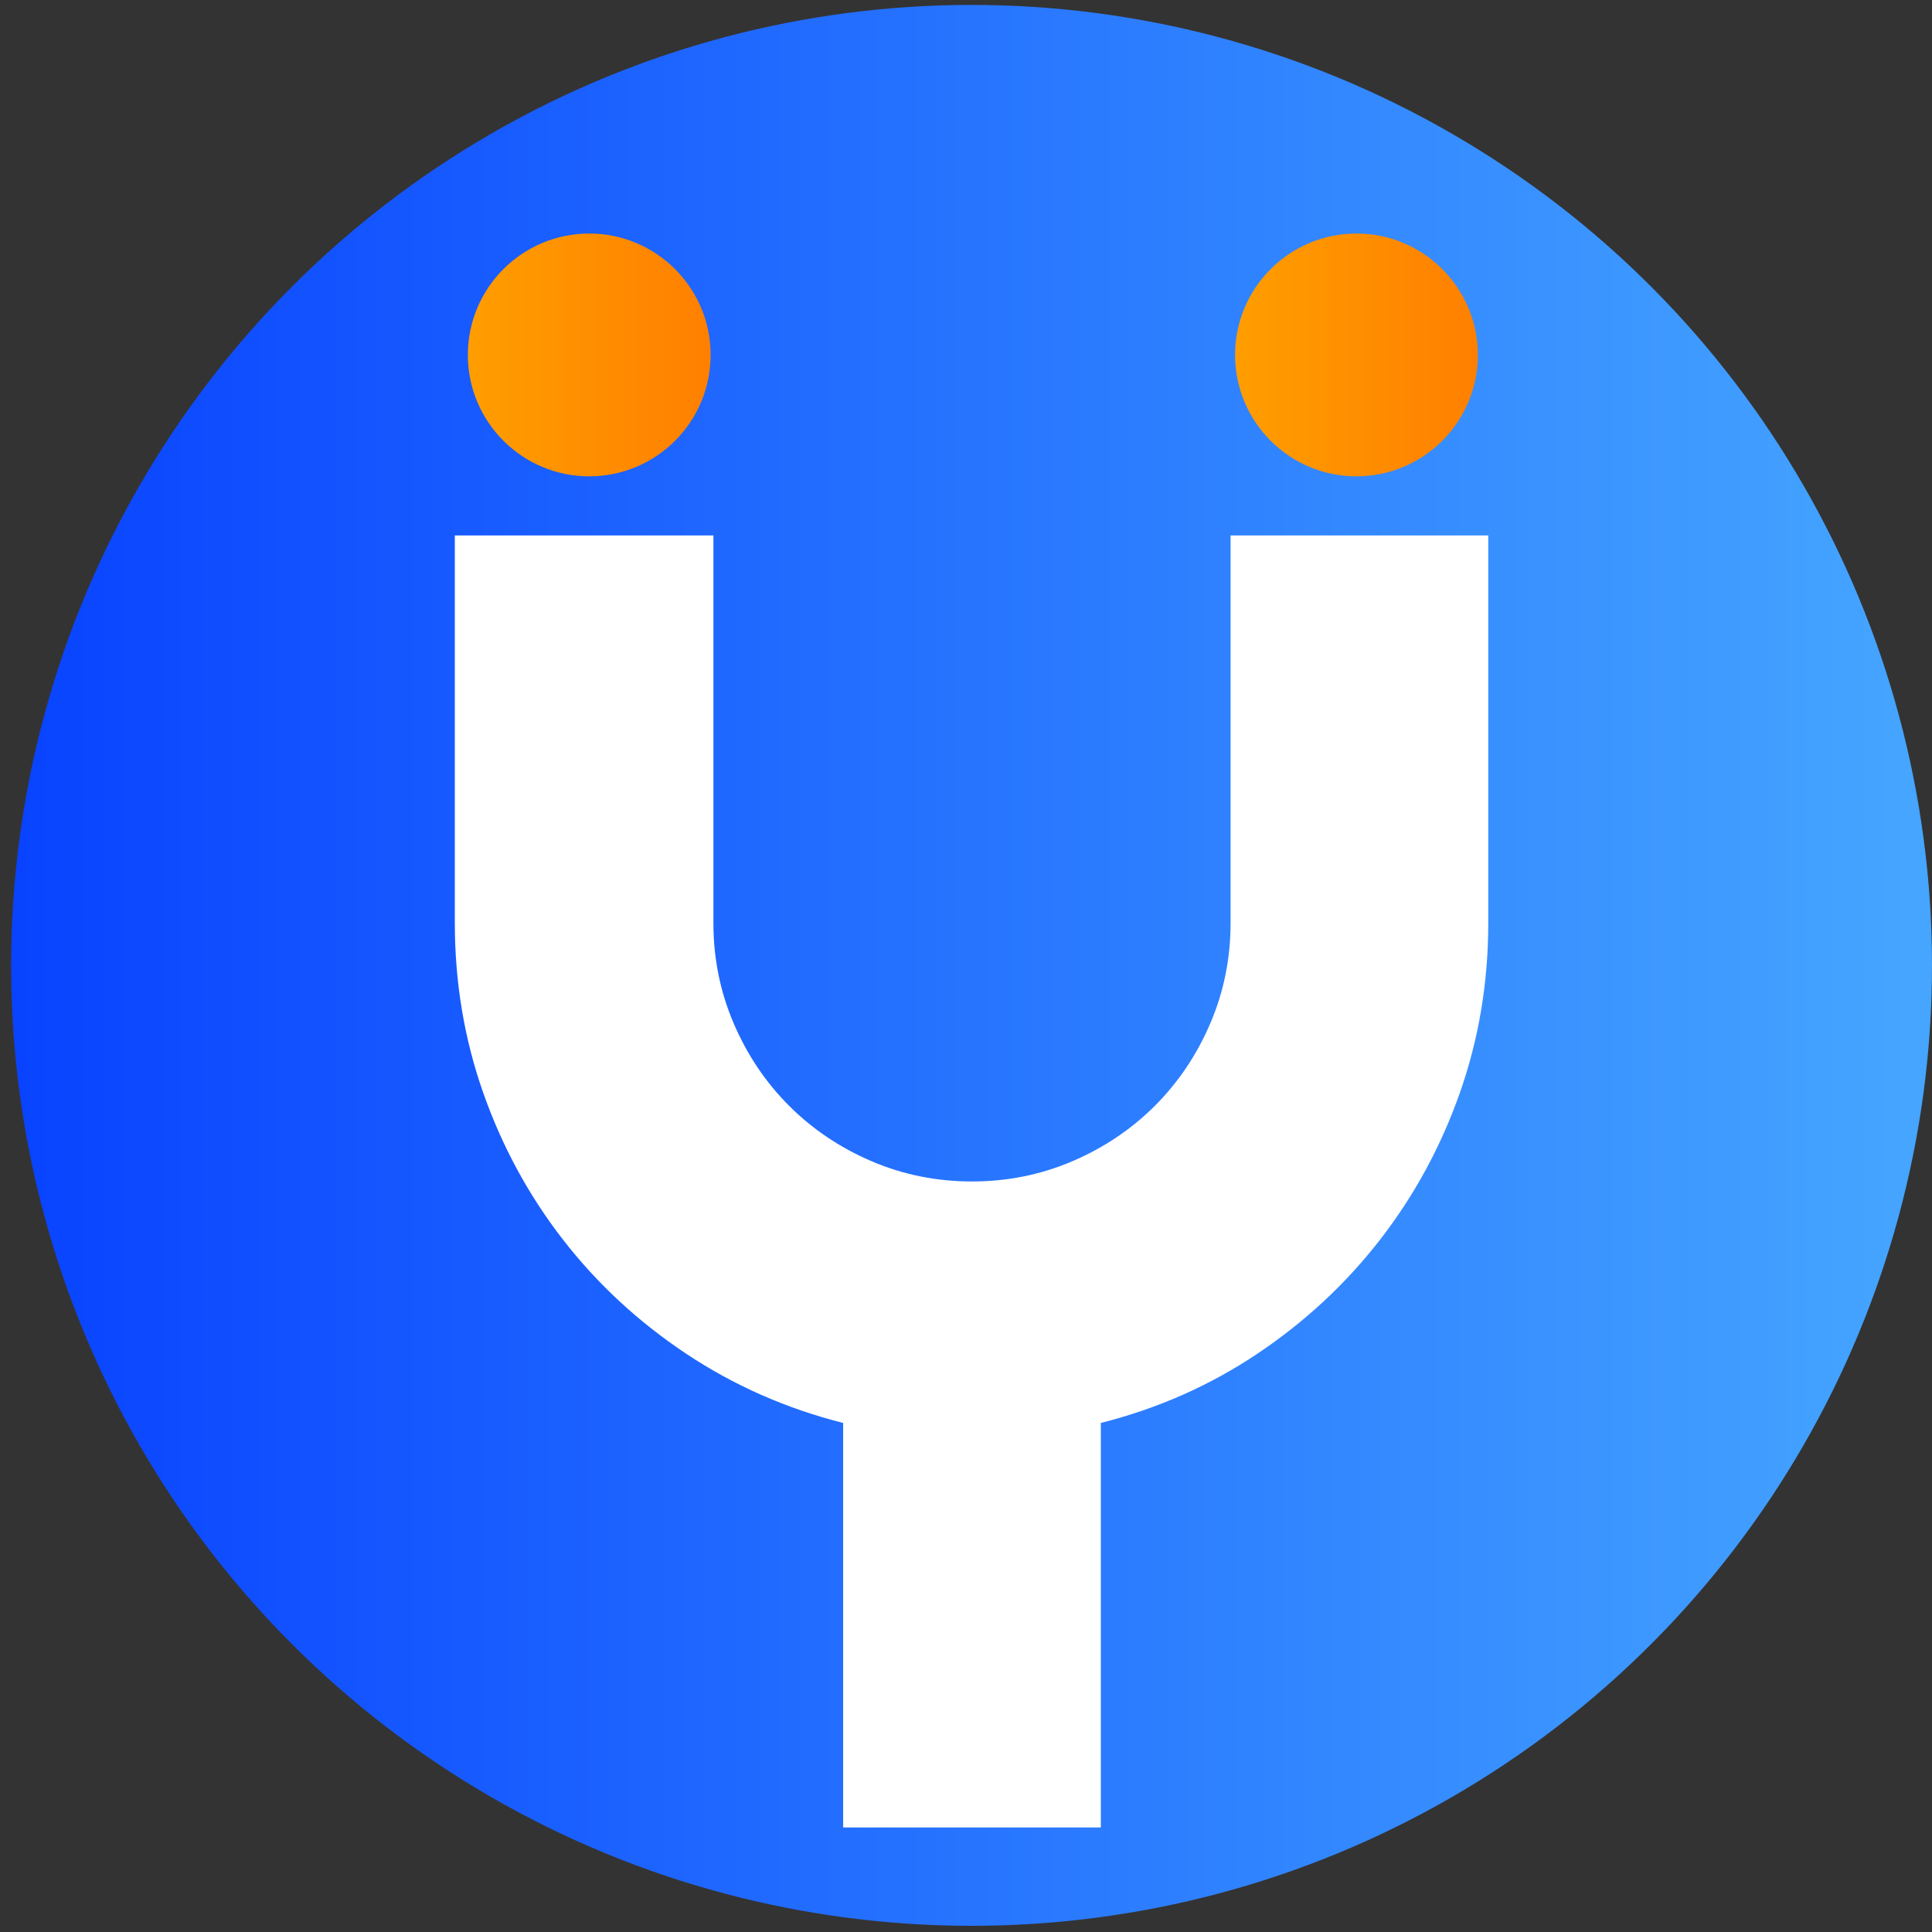 <?xml version="1.0" standalone="no"?><!-- Generator: Gravit.io -->
<svg xmlns="http://www.w3.org/2000/svg" style="isolation:isolate" viewBox="0 0 256 256" width="256" height="256">
  <rect x="0" y="0" width="256" height="256" fill="#333333" stroke="none"/>
  <defs>
    <clipPath id="_clipPath_DhsixskPOm7xVoDC81nFTzuDEd0RCRLa">
      <rect width="256" height="256"/>
    </clipPath>
  </defs>
  <g clip-path="url(#_clipPath_DhsixskPOm7xVoDC81nFTzuDEd0RCRLa)">
    <rect width="256" height="256" style="fill:rgb(88,96,140)" fill-opacity="0"/>
    <linearGradient id="_lgradient_0" x1="0" y1="0.5" x2="1" y2="0.5"
                    gradientTransform="matrix(254.53,0,0,254.53,1.47,0.652)" gradientUnits="userSpaceOnUse">
      <stop offset="0%" stop-opacity="1" style="stop-color:rgb(8,66,255)"/>
      <stop offset="98.261%" stop-opacity="1" style="stop-color:rgb(69,165,255)"/>
    </linearGradient>
    <circle vector-effect="non-scaling-stroke" cx="128.735" cy="127.917" r="127.265"
            fill="url(#_lgradient_0)"/>
    <g>
      <g>
        <g>
          <path
            d=" M 145.866 188.547 L 145.866 242.151 L 111.722 242.151 L 111.722 188.547 L 111.722 188.547 Q 100.381 185.681 90.889 179.354 L 90.889 179.354 L 90.889 179.354 Q 81.398 173.026 74.592 164.251 L 74.592 164.251 L 74.592 164.251 Q 67.787 155.476 64.026 144.791 L 64.026 144.791 L 64.026 144.791 Q 60.266 134.106 60.266 122.286 L 60.266 122.286 L 60.266 70.95 L 94.53 70.95 L 94.53 122.286 L 94.53 122.286 Q 94.53 129.33 97.216 135.599 L 97.216 135.599 L 97.216 135.599 Q 99.902 141.866 104.559 146.522 L 104.559 146.522 L 104.559 146.522 Q 109.215 151.179 115.482 153.865 L 115.482 153.865 L 115.482 153.865 Q 121.75 156.55 128.795 156.55 L 128.795 156.55 L 128.795 156.55 Q 135.838 156.55 142.106 153.865 L 142.106 153.865 L 142.106 153.865 Q 148.373 151.179 153.03 146.522 L 153.03 146.522 L 153.03 146.522 Q 157.686 141.866 160.372 135.599 L 160.372 135.599 L 160.372 135.599 Q 163.059 129.33 163.059 122.286 L 163.059 122.286 L 163.059 70.95 L 197.203 70.95 L 197.203 122.286 L 197.203 122.286 Q 197.203 134.106 193.442 144.791 L 193.442 144.791 L 193.442 144.791 Q 189.682 155.476 182.877 164.251 L 182.877 164.251 L 182.877 164.251 Q 176.072 173.026 166.64 179.354 L 166.64 179.354 L 166.64 179.354 Q 157.209 185.681 145.866 188.547 L 145.866 188.547 Z "
            fill="rgb(255,255,255)"/>
          <linearGradient id="_lgradient_1" x1="0" y1="0.5" x2="1" y2="0.5"
                          gradientTransform="matrix(32.172,0,0,32.172,163.653,30.945)" gradientUnits="userSpaceOnUse">
            <stop offset="2.174%" stop-opacity="1" style="stop-color:rgb(255,157,0)"/>
            <stop offset="98.696%" stop-opacity="1" style="stop-color:rgb(255,128,0)"/>
          </linearGradient>
          <path
            d=" M 163.653 47.031 C 163.653 38.153 170.862 30.945 179.739 30.945 C 188.617 30.945 195.825 38.153 195.825 47.031 C 195.825 55.909 188.617 63.117 179.739 63.117 C 170.862 63.117 163.653 55.909 163.653 47.031 Z "
            fill="url(#_lgradient_1)"/>
          <linearGradient id="_lgradient_2" x1="0" y1="0.5" x2="1" y2="0.5"
                          gradientTransform="matrix(32.172,0,0,32.172,61.991,30.945)" gradientUnits="userSpaceOnUse">
            <stop offset="2.174%" stop-opacity="1" style="stop-color:rgb(255,157,0)"/>
            <stop offset="98.696%" stop-opacity="1" style="stop-color:rgb(255,128,0)"/>
          </linearGradient>
          <path
            d=" M 61.991 47.031 C 61.991 38.153 69.2 30.945 78.077 30.945 C 86.955 30.945 94.162 38.153 94.162 47.031 C 94.162 55.909 86.955 63.117 78.077 63.117 C 69.2 63.117 61.991 55.909 61.991 47.031 Z "
            fill="url(#_lgradient_2)"/>
        </g>
      </g>
    </g>
  </g>
</svg>
